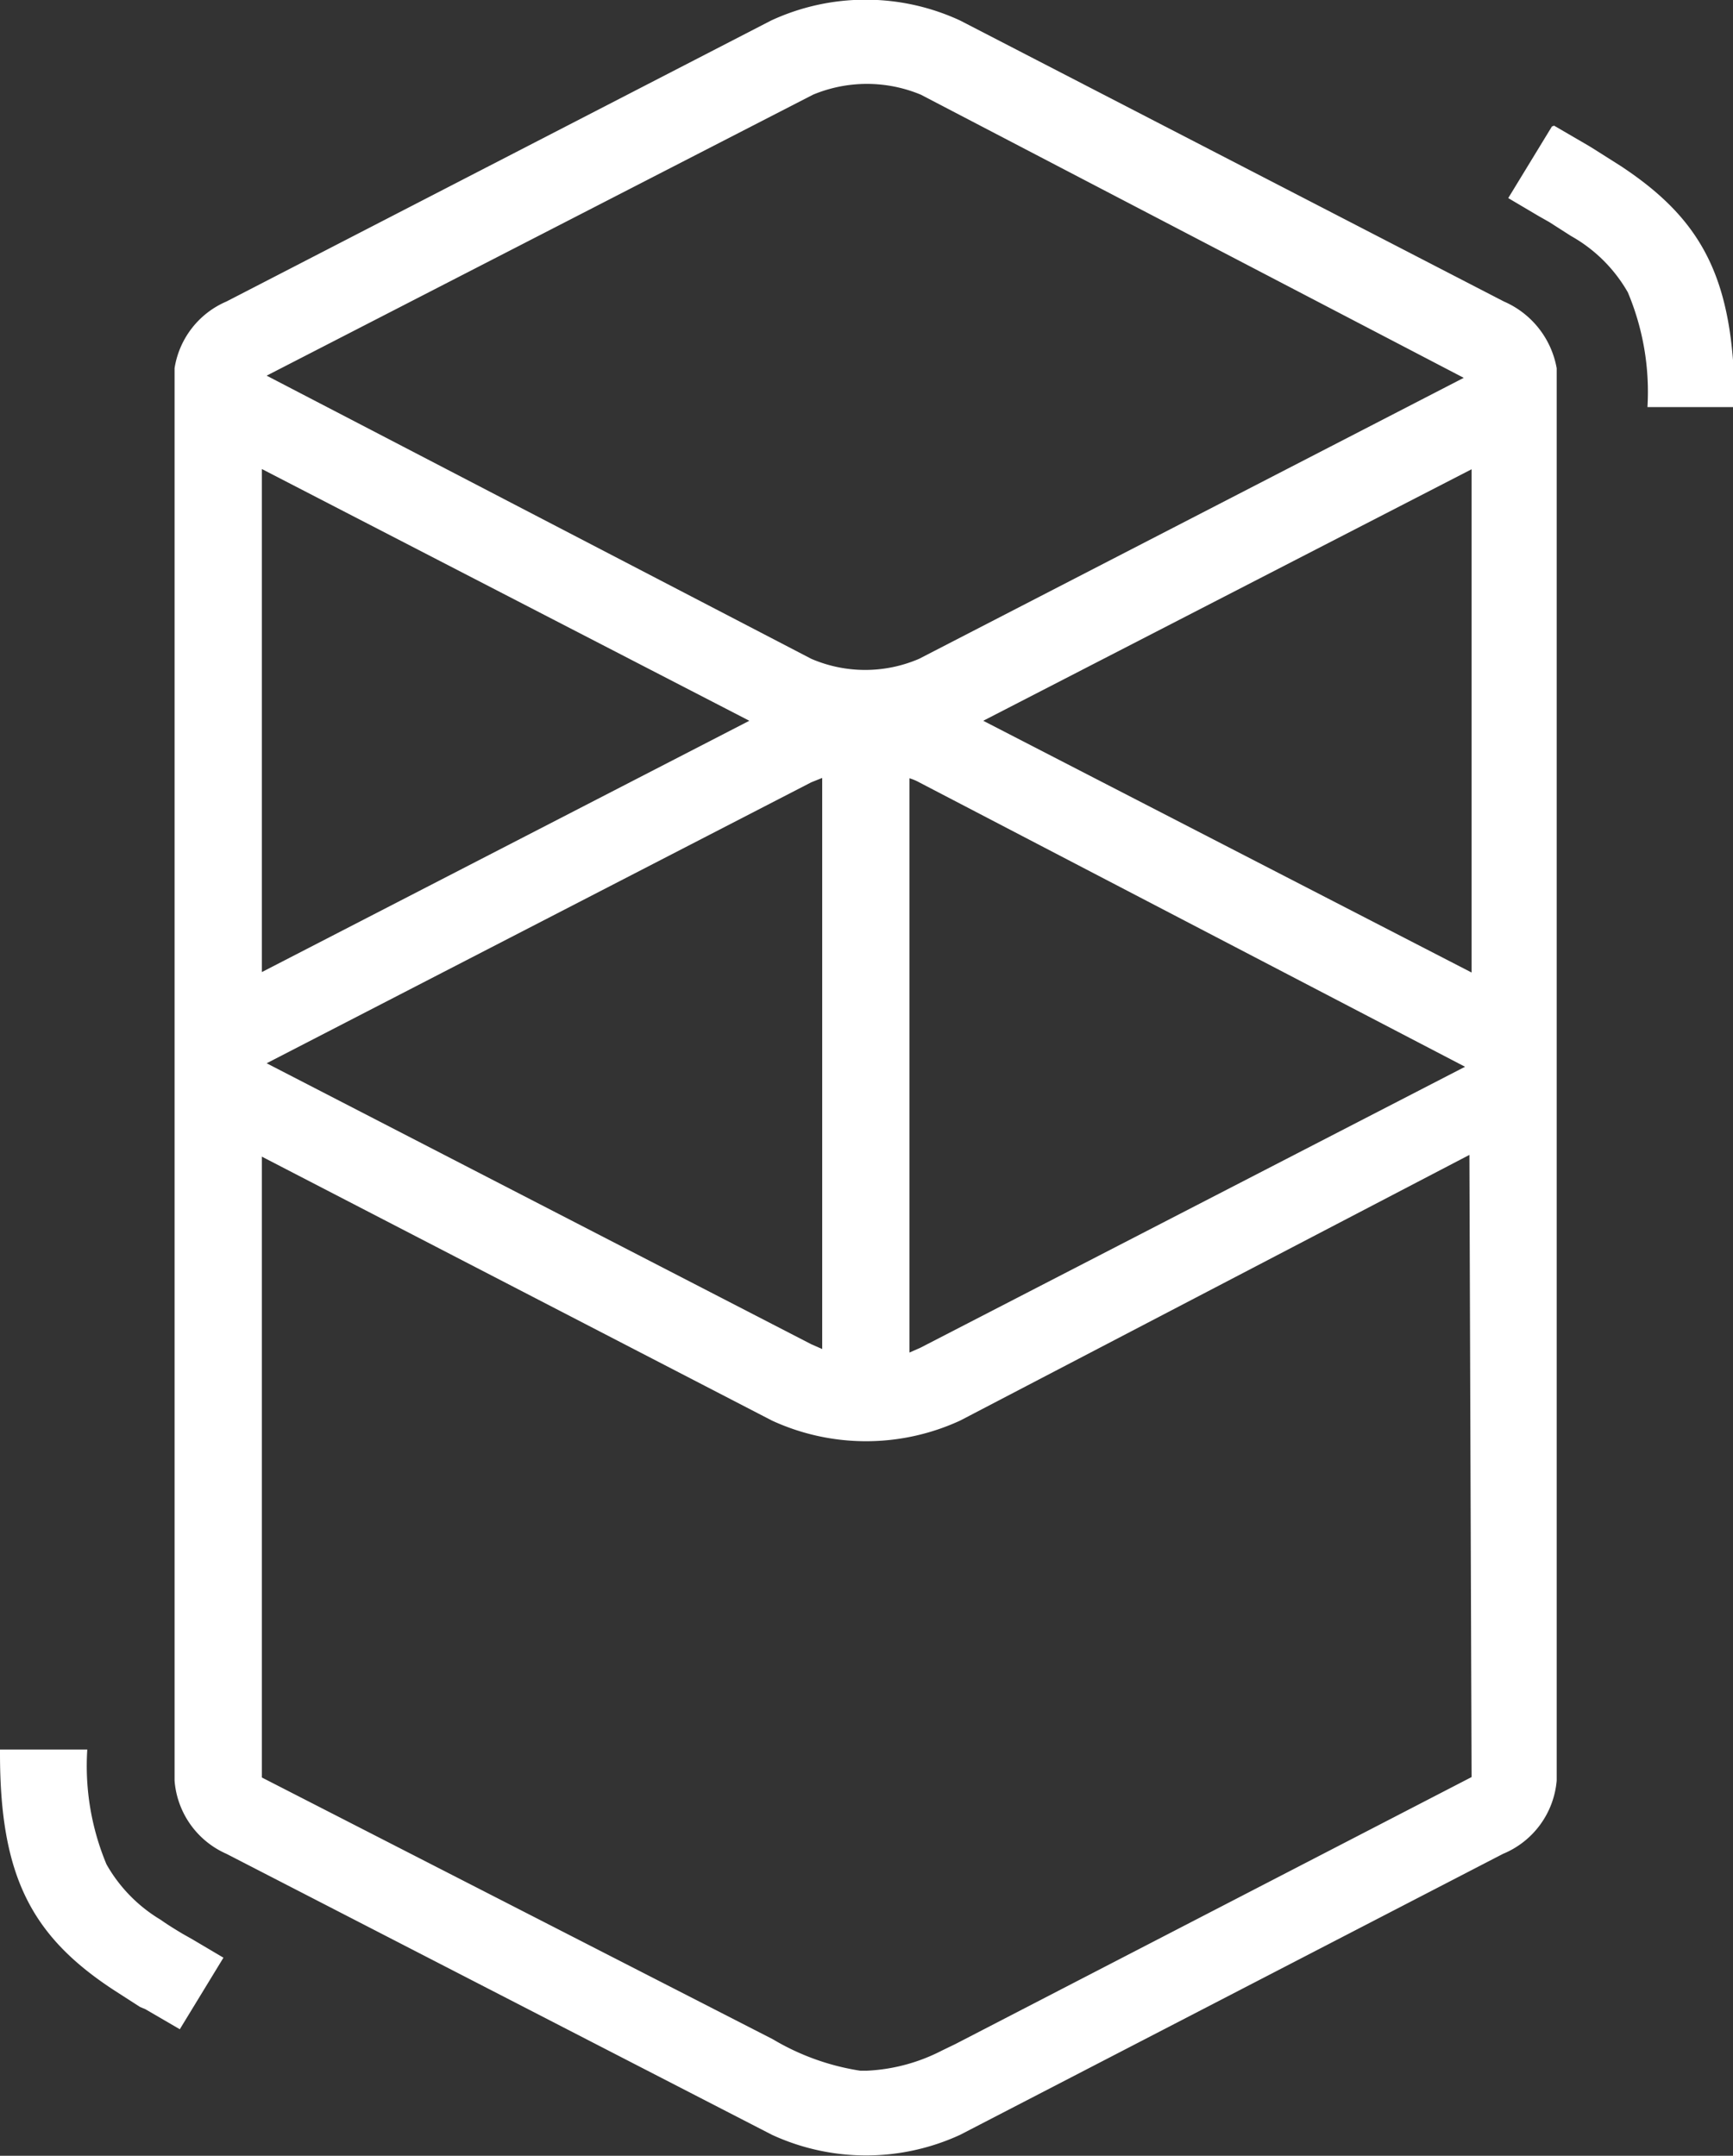 <svg id="Layer_1" data-name="Layer 1" xmlns="http://www.w3.org/2000/svg" viewBox="0 0 39.71 49.41"><rect x="0" y="0" width="39.71" height="49.41" fill="#333333" stroke="none"/><defs><style>.cls-1{fill:#fff;}</style></defs><title>fantom-logo-icon-white</title><path class="cls-1" d="M17.67.47A5.15,5.15,0,0,1,22,.47L34.46,6.91a2.06,2.06,0,0,1,1.21,1.53h0V40.81a2,2,0,0,1-1.23,1.68L22,48.93a5.15,5.15,0,0,1-4.31,0L5.19,42.49A2,2,0,0,1,4,40.81V8.44H4A2,2,0,0,1,5.19,6.91Zm16,26L22,32.56a5.15,5.15,0,0,1-4.31,0L6,26.51V40.74l11.71,6a5.56,5.56,0,0,0,2,.72h.16A4.16,4.16,0,0,0,21.58,47l.31-.15,11.83-6.12ZM2,40.1a5.85,5.85,0,0,0,.44,2.63A3.47,3.47,0,0,0,3.68,44l0,0c.14.1.3.2.5.32l.23.13.71.42-1,1.64-.79-.46L3.21,46l-.59-.38C.72,44.38,0,43,0,40.19V40.1ZM18.84,17.83l-.25.1L6.11,24.37l0,0h0l12.48,6.44.25.11Zm2,0V31l.25-.11,12.48-6.44,0,0h0l0,0h0L21.06,17.93a1.09,1.09,0,0,0-.25-.1Zm12.91-7.09L22.53,16.52l11.19,5.77V10.74ZM6,10.75V22.28l11.17-5.76Zm15.1-8.58a3.21,3.21,0,0,0-2.47,0L6.11,8.61l0,0h0L18.59,15.1a3.12,3.12,0,0,0,2.47,0L33.54,8.66l0,0h0l0,0h0Zm14.51.71.79.46.13.08.6.38c1.9,1.25,2.6,2.61,2.62,5.44v.09h-2A5.88,5.88,0,0,0,37.3,6.7,3.43,3.43,0,0,0,36,5.41l0,0-.5-.32-.23-.13-.71-.42,1-1.64Z"/></svg>